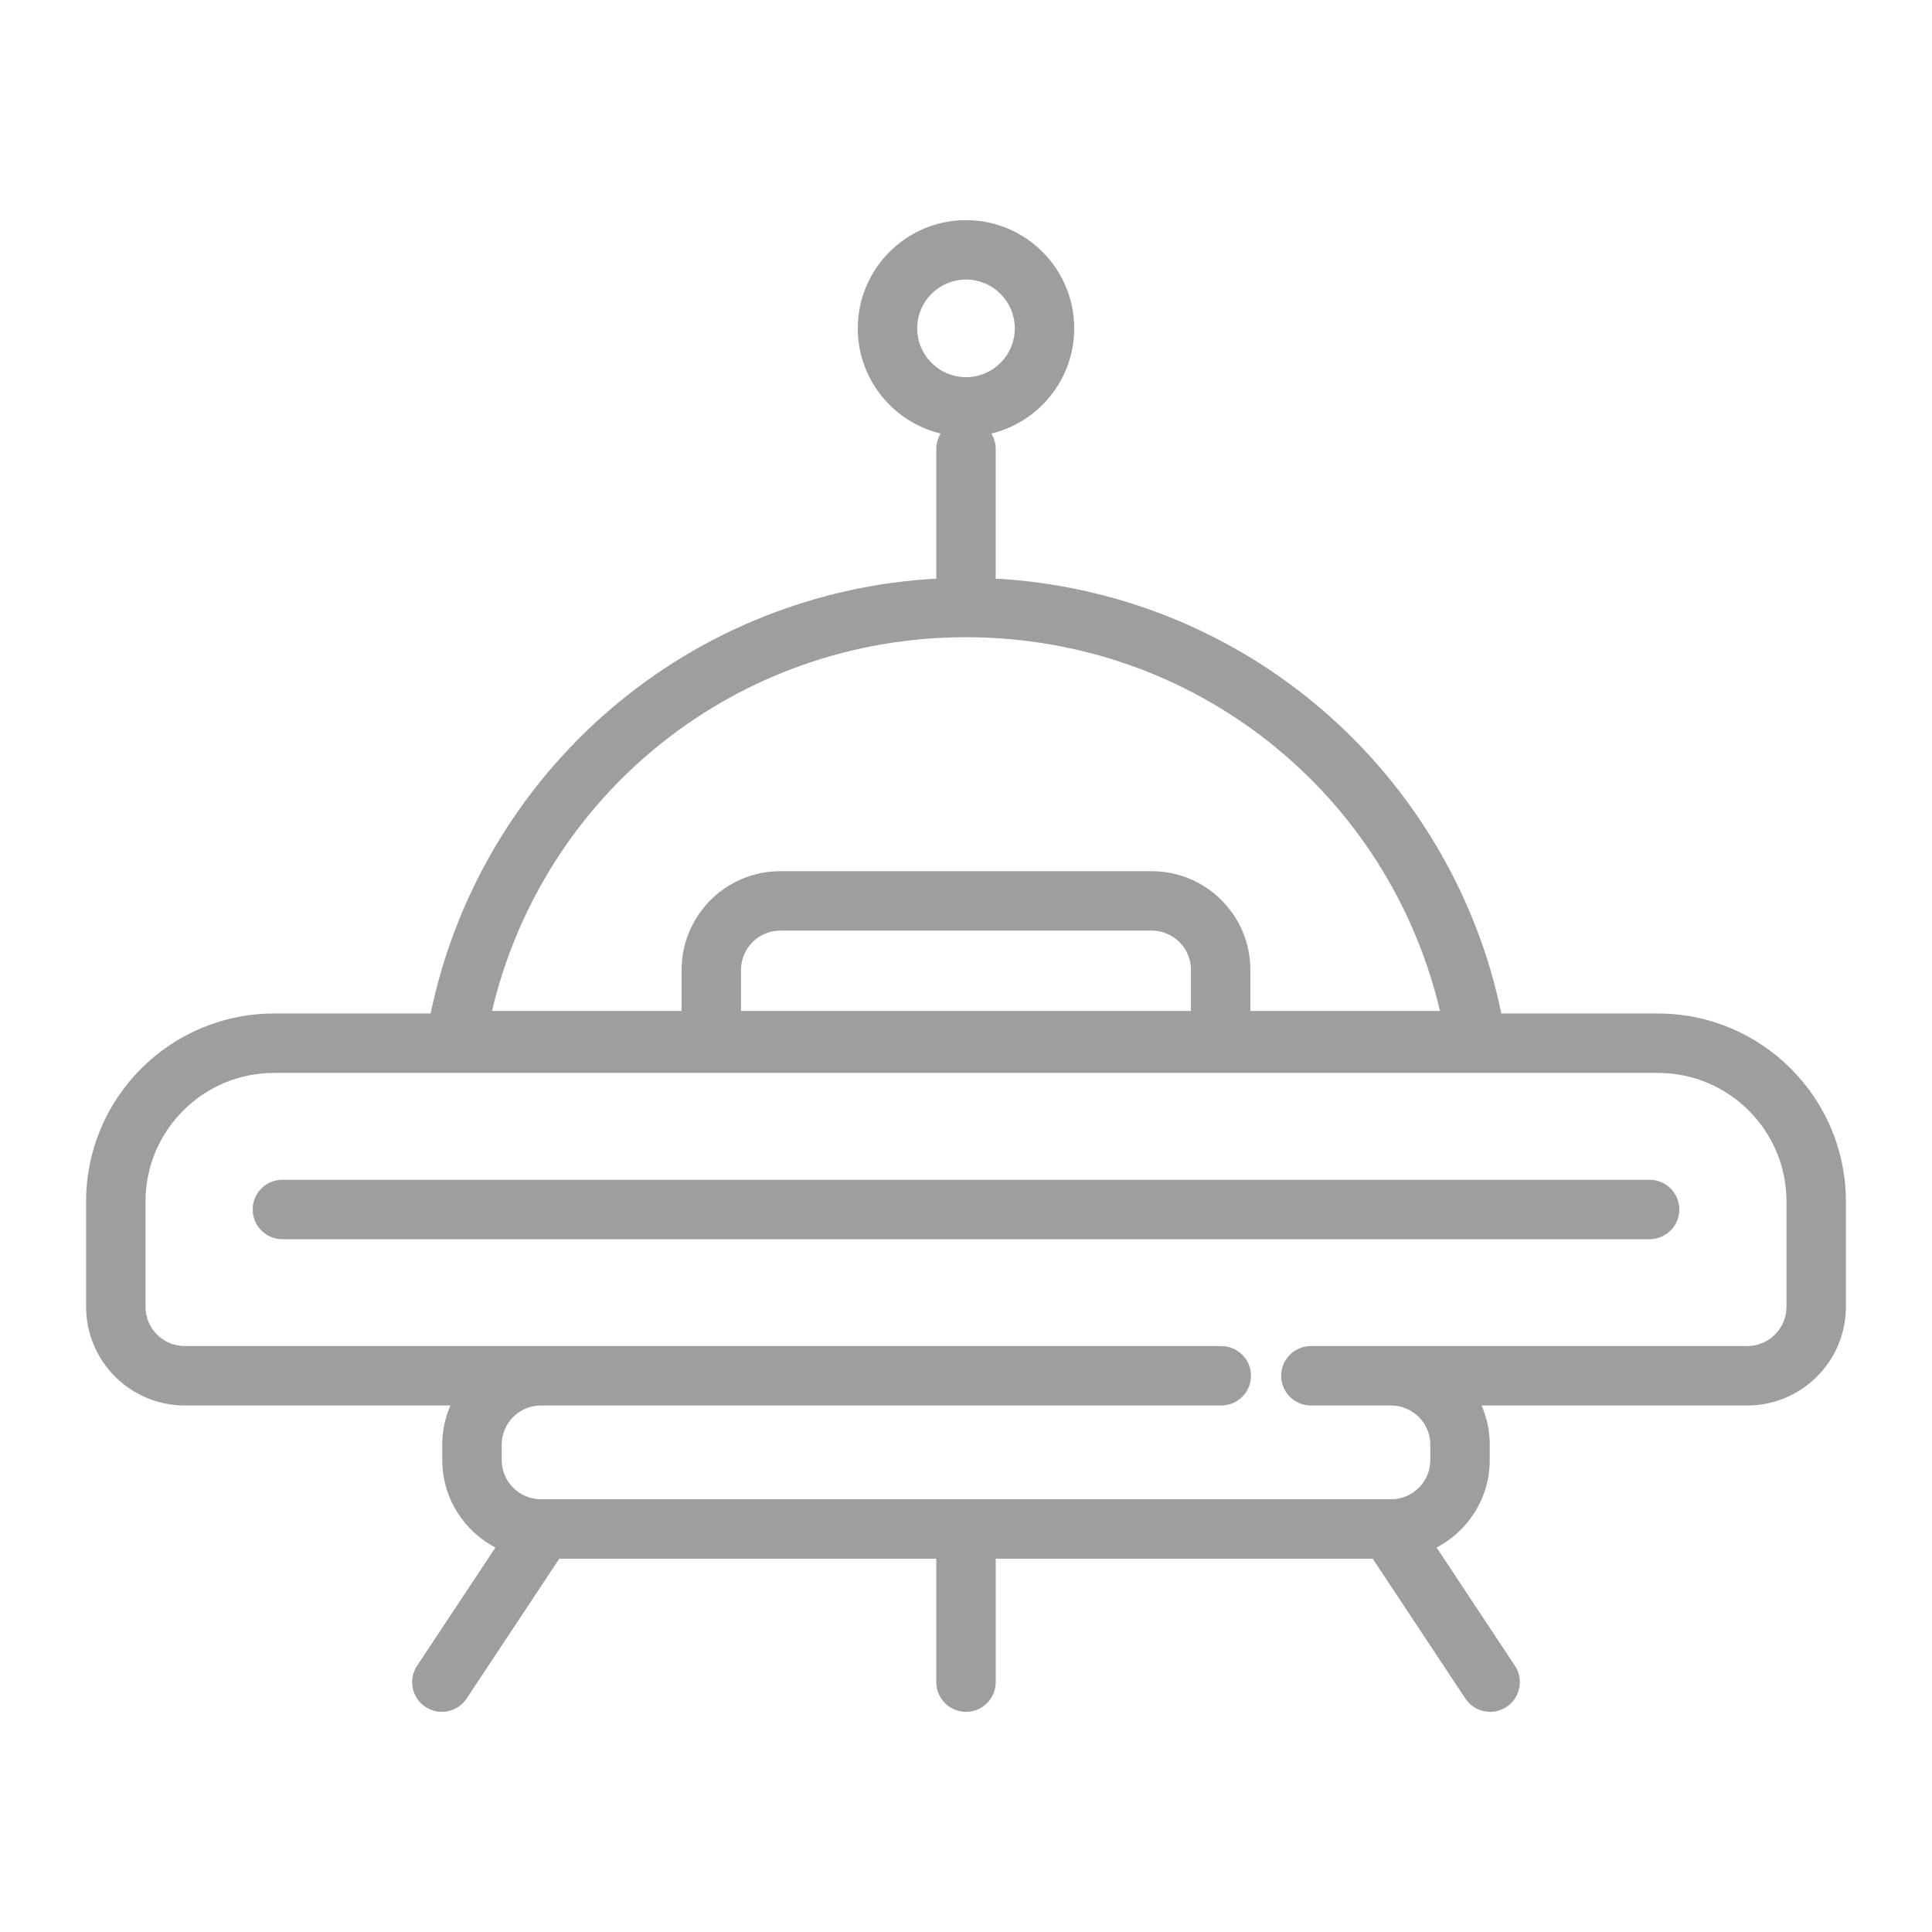 <svg fill="#9e9e9e" height="256px" width="256px" version="1.1" id="Layer_1" xmlns="http://www.w3.org/2000/svg" xmlns:xlink="http://www.w3.org/1999/xlink" viewBox="-25.6 -25.6 563.20 563.20" xml:space="preserve" stroke="#9e9e9e"><g id="SVGRepo_bgCarrier" stroke-width="0"></g><g id="SVGRepo_tracerCarrier" stroke-linecap="round" stroke-linejoin="round"></g><g id="SVGRepo_iconCarrier"> <g> <g> <g> <path d="M457.729,270.349h-46.073c-7.017-34.394-25.414-65.725-52.264-88.763c-26.678-22.893-60.226-36.23-95.23-38.032v-38.265 c0-1.809-0.595-3.475-1.592-4.828c13.973-3.023,24.476-15.474,24.476-30.34c0-17.119-13.927-31.047-31.045-31.047 c-17.119,0-31.047,13.928-31.047,31.047c0,14.865,10.504,27.317,24.478,30.34c-0.996,1.352-1.592,3.018-1.592,4.828v38.265 c-35.006,1.802-68.554,15.139-95.232,38.032c-26.85,23.039-45.248,54.37-52.265,88.763H54.27c-29.924,0-54.27,24.346-54.27,54.27 v30.741c0,15.579,12.675,28.255,28.256,28.255h78.222c-1.698,3.628-2.653,7.671-2.653,11.935v4.465 c0,11.08,6.414,20.685,15.72,25.313l-23.142,34.929c-2.49,3.757-1.462,8.821,2.295,11.31c1.387,0.919,2.952,1.359,4.5,1.359 c2.645,0,5.239-1.285,6.81-3.654l27.166-41.002H247.84v36.494c0,4.508,3.653,8.161,8.161,8.161s8.161-3.653,8.161-8.161v-36.494 h110.663l27.163,41.002c1.569,2.37,4.164,3.654,6.81,3.654c1.548,0,3.112-0.44,4.5-1.359c3.757-2.488,4.784-7.552,2.295-11.31 l-23.139-34.928c9.308-4.628,15.723-14.233,15.723-25.314v-4.465c0-4.263-0.954-8.306-2.653-11.935h78.221 c15.58,0,28.256-12.675,28.256-28.255v-30.741C512,294.694,487.654,270.349,457.729,270.349z M241.275,70.121 c0-8.12,6.606-14.726,14.726-14.726c8.119,0,14.724,6.606,14.724,14.726c0,8.119-6.605,14.725-14.724,14.725 C247.88,84.845,241.275,78.24,241.275,70.121z M256.001,159.657c66.979,0,123.893,45.692,138.806,109.954H338.4v-12.493 c0-15.58-12.675-28.256-28.256-28.256H201.853c-15.579,0-28.255,12.675-28.255,28.256v12.493h-56.407 C132.106,205.349,189.021,159.657,256.001,159.657z M322.08,257.117v12.493H189.92v-12.493c0-6.581,5.353-11.935,11.934-11.935 h108.291C316.726,245.182,322.08,250.536,322.08,257.117z M483.744,367.294H356.531c-4.508,0-8.161,3.653-8.161,8.161 s3.653,8.161,8.161,8.161h23.388c6.581,0,11.935,5.354,11.935,11.935v4.465c0,6.581-5.354,11.935-11.935,11.935h-0.633 c-0.011,0-0.021,0-0.032,0H132.739c-0.008,0-0.015,0-0.023,0h-0.635c-6.581,0-11.935-5.354-11.935-11.935v-4.465 c0-6.581,5.354-11.935,11.935-11.935h198.337c4.508,0,8.161-3.653,8.161-8.161s-3.653-8.161-8.161-8.161H28.256 c-6.581,0-11.935-5.353-11.935-11.934v-30.741c0-20.925,17.024-37.949,37.948-37.949h403.46c20.925,0,37.95,17.024,37.95,37.949 v30.741h0C495.679,361.94,490.325,367.294,483.744,367.294z"></path> <path d="M455.276,318.821H56.724c-4.508,0-8.161,3.653-8.161,8.161s3.653,8.16,8.161,8.16h398.552c4.508,0,8.16-3.653,8.16-8.16 S459.783,318.821,455.276,318.821z"></path> </g> </g> </g> </g></svg>